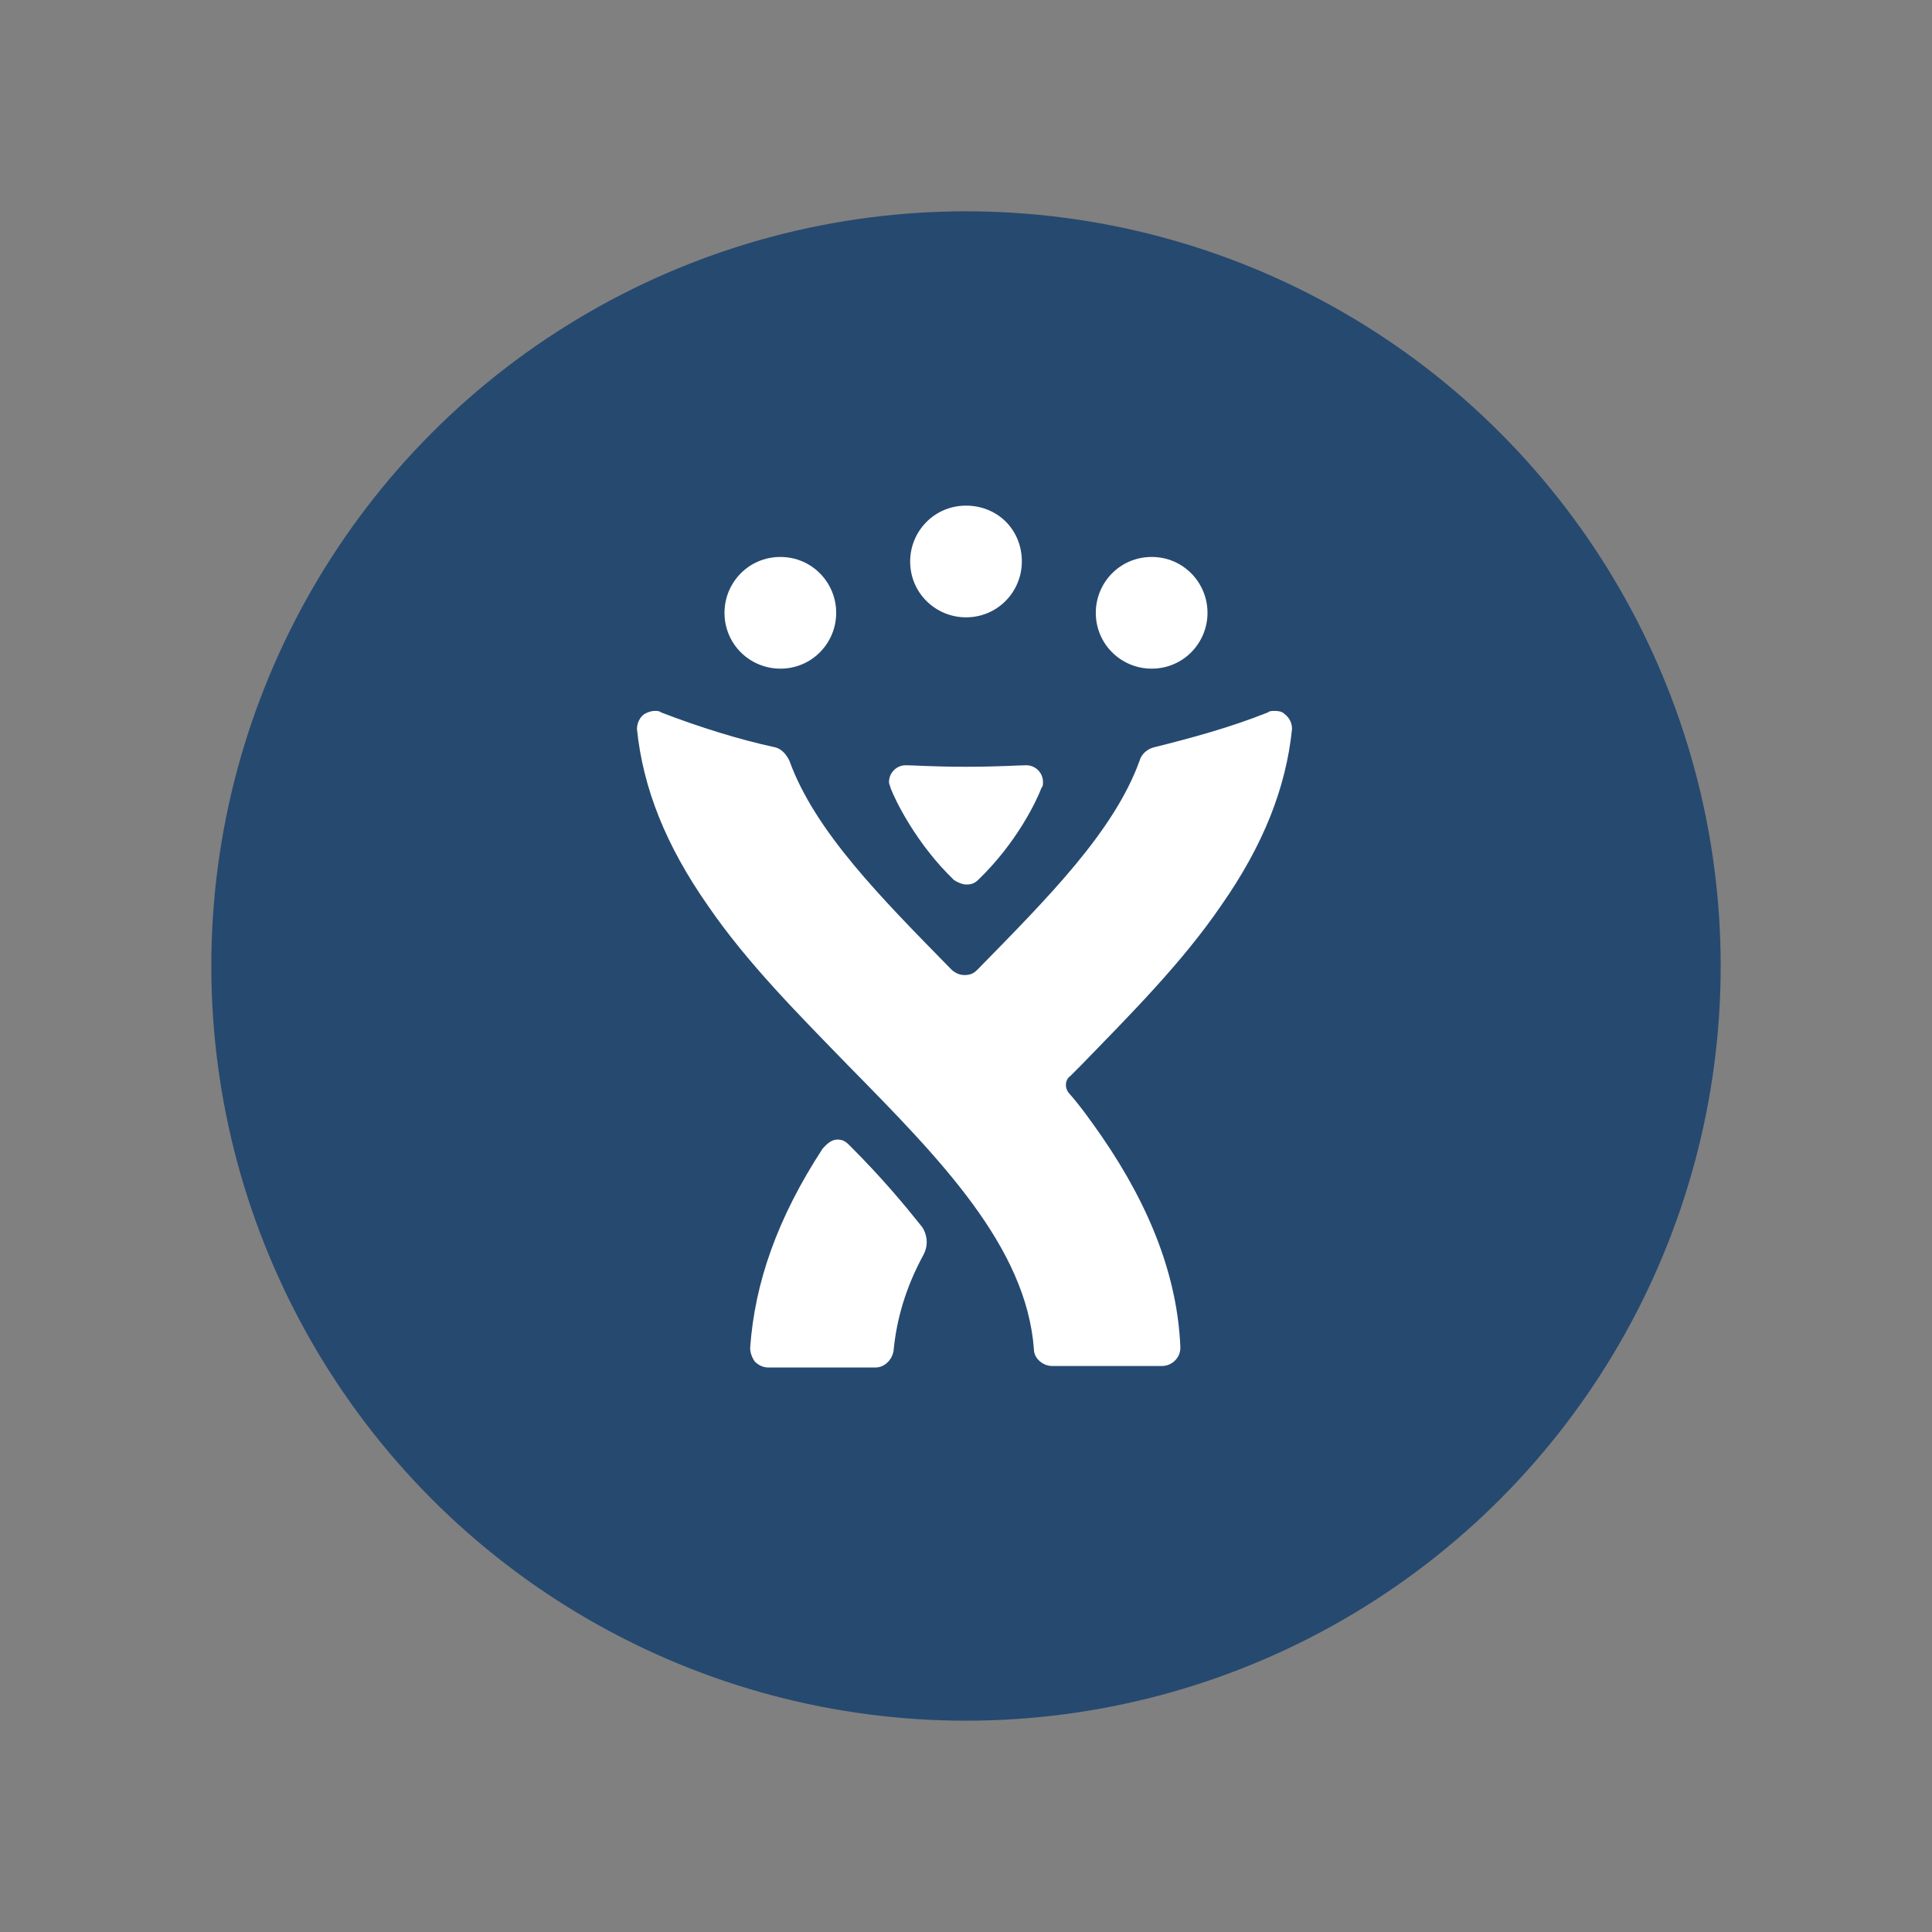 <?xml version="1.0" ?><svg id="Lager_1" style="enable-background:new 0 0 128 128;" version="1.1" viewBox="0 0 128 128" xml:space="preserve" xmlns="http://www.w3.org/2000/svg" xmlns:xlink="http://www.w3.org/1999/xlink"><rect x="0" y="0" width="128" height="128" fill="#808080" stroke="none"/><style type="text/css">
	.st0{fill:#264970;}
	.st1{fill:#FFFFFF;}
</style><g><g><g><g><circle class="st0" cx="64" cy="64" r="50"/></g></g></g></g><g><path class="st1" d="M51.7,36.9c-2.1,0-3.7,1.7-3.7,3.7c0,2.1,1.7,3.7,3.7,3.7c2.1,0,3.7-1.7,3.7-3.7   C55.4,38.6,53.8,36.9,51.7,36.9 M76.3,36.9c-2.1,0-3.7,1.7-3.7,3.7c0,2.1,1.7,3.7,3.7,3.7c2.1,0,3.7-1.7,3.7-3.7   C80,38.6,78.4,36.9,76.3,36.9 M64,33.5c-2.1,0-3.7,1.7-3.7,3.7c0,2.1,1.7,3.7,3.7,3.7c2.1,0,3.7-1.7,3.7-3.7   C67.7,35.1,66.1,33.5,64,33.5 M85.1,47.3c-0.2-0.2-0.5-0.2-0.7-0.2c-0.1,0-0.3,0-0.4,0.1c-2.5,1-5.1,1.7-7.5,2.3   c-0.5,0.1-0.9,0.5-1,0.9c-1.7,4.7-6.1,9.1-10.7,13.8c-0.2,0.2-0.4,0.4-0.9,0.4c-0.4,0-0.7-0.2-0.9-0.4c-4.6-4.7-9-9.1-10.7-13.8   c-0.2-0.4-0.5-0.8-1-0.9c-2.3-0.5-4.9-1.3-7.5-2.3c-0.1-0.1-0.3-0.1-0.4-0.1c-0.3,0-0.5,0.1-0.7,0.2c-0.3,0.2-0.5,0.6-0.5,1   c0.4,3.9,1.9,7.7,4.7,11.7c2.6,3.8,6,7.2,9.3,10.6c6.1,6.2,11.8,12,12.3,18.8c0,0.6,0.6,1.1,1.2,1.1H77c0.6,0,1.2-0.5,1.2-1.2   c0,0,0,0,0-0.1c-0.2-4.5-1.9-9.1-5.2-13.9c-0.7-1-1.4-2-2.2-2.9c-0.3-0.4-0.2-0.9,0.1-1.1c0.2-0.2,0.5-0.5,0.7-0.7   c3.3-3.4,6.7-6.8,9.3-10.6c2.8-4,4.3-7.8,4.7-11.7C85.6,48,85.5,47.6,85.1,47.3 M56.3,75.9c-0.2-0.2-0.4-0.4-0.8-0.4   c-0.5,0-0.8,0.4-1,0.6c-3,4.6-4.5,8.9-4.8,13.2c0,0.3,0.1,0.6,0.3,0.9c0.2,0.2,0.5,0.4,0.9,0.4h7.1c0.6,0,1.1-0.5,1.2-1.1   c0.2-2.1,0.8-4.2,2-6.4c0.4-0.8,0.1-1.5-0.1-1.8C59.9,79.8,58.5,78.1,56.3,75.9"/><path class="st1" d="M64,50.8c2.2,0,3.5-0.1,4-0.1c0.6,0,1.1,0.5,1.1,1.1c0,0.2,0,0.3-0.1,0.4c-0.3,0.8-1.6,3.6-4.2,6.1   c-0.3,0.3-0.6,0.3-0.8,0.3h0c-0.2,0-0.5-0.1-0.8-0.3c-2.5-2.4-3.9-5.3-4.2-6.1c0-0.1-0.1-0.2-0.1-0.4c0-0.6,0.5-1.1,1.1-1.1   C60.5,50.7,61.8,50.8,64,50.8L64,50.8"/></g></svg>